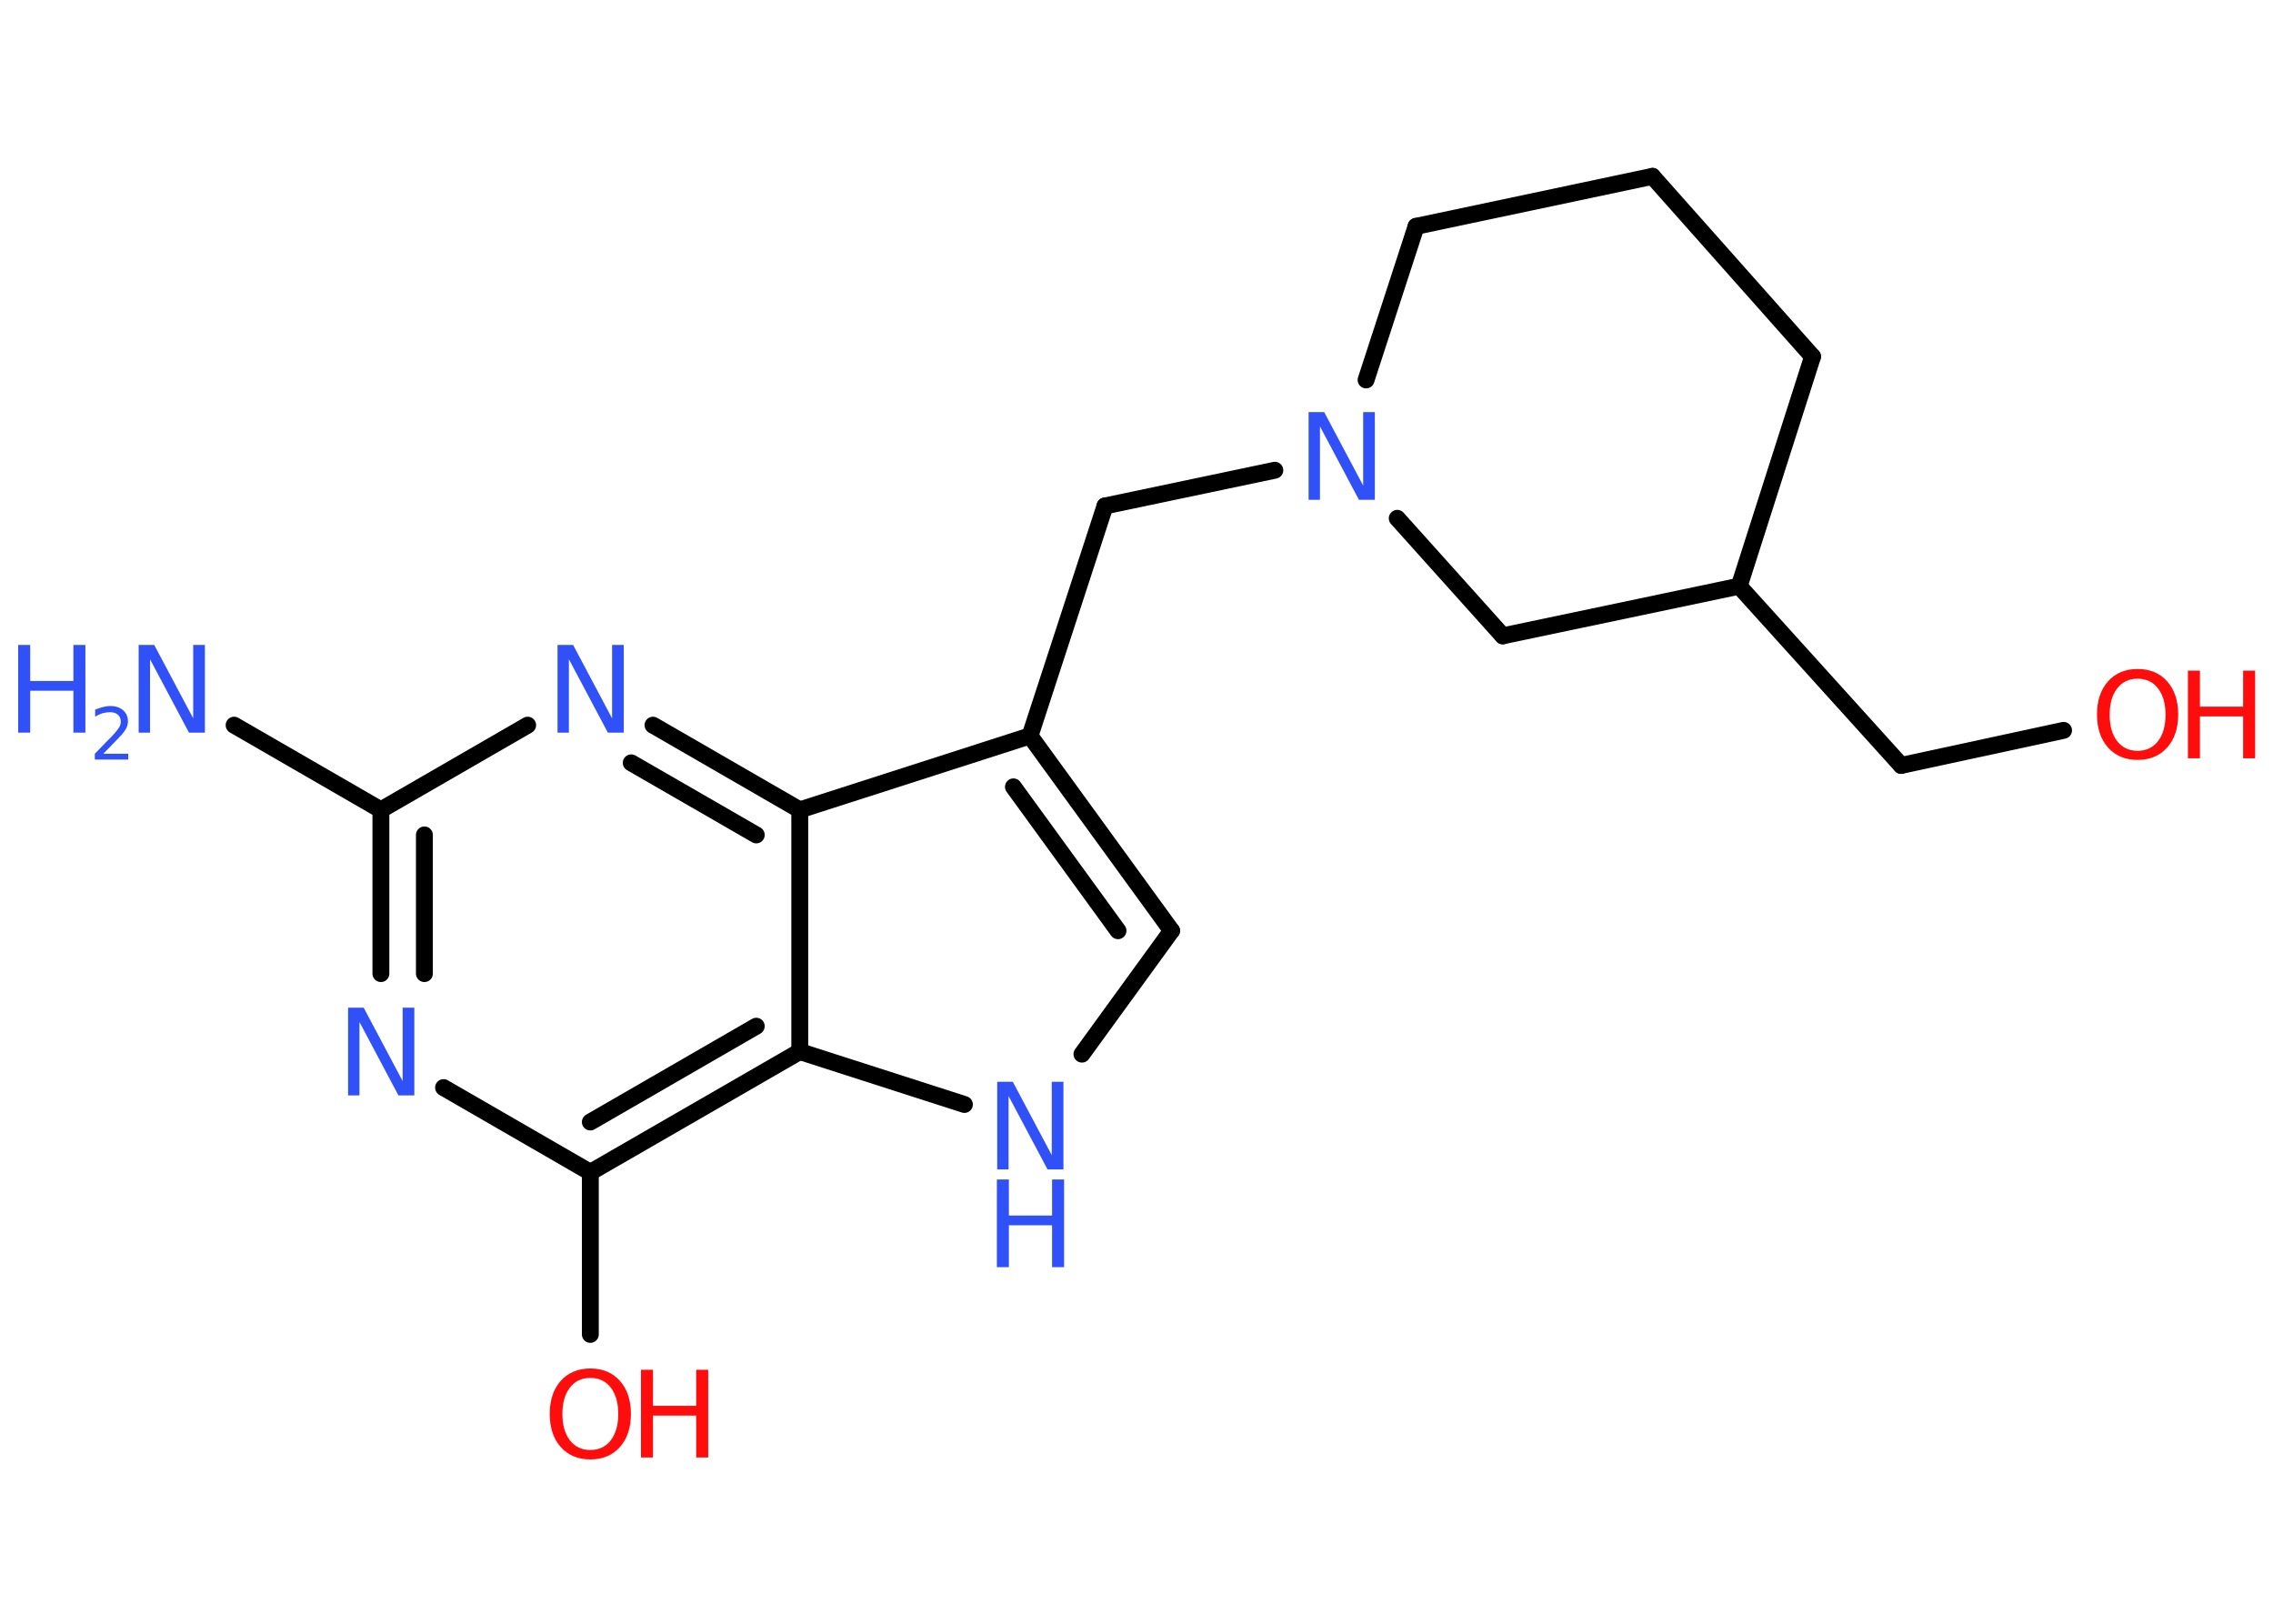 <?xml version='1.0' encoding='UTF-8'?>
<!DOCTYPE svg PUBLIC "-//W3C//DTD SVG 1.1//EN" "http://www.w3.org/Graphics/SVG/1.1/DTD/svg11.dtd">
<svg version='1.2' xmlns='http://www.w3.org/2000/svg' xmlns:xlink='http://www.w3.org/1999/xlink' width='70.0mm' height='50.0mm' viewBox='0 0 70.0 50.0'>
  <desc>Generated by the Chemistry Development Kit (http://github.com/cdk)</desc>
  <g stroke-linecap='round' stroke-linejoin='round' stroke='#000000' stroke-width='.52' fill='#3050F8'>
    <rect x='.0' y='.0' width='70.0' height='50.0' fill='#FFFFFF' stroke='none'/>
    <g id='mol1' class='mol'>
      <line id='mol1bnd1' class='bond' x1='7.21' y1='22.33' x2='11.73' y2='24.94'/>
      <g id='mol1bnd2' class='bond'>
        <line x1='11.73' y1='24.94' x2='11.73' y2='29.98'/>
        <line x1='13.07' y1='25.71' x2='13.07' y2='29.98'/>
      </g>
      <line id='mol1bnd3' class='bond' x1='13.66' y1='33.49' x2='18.18' y2='36.1'/>
      <line id='mol1bnd4' class='bond' x1='18.18' y1='36.1' x2='18.18' y2='41.09'/>
      <g id='mol1bnd5' class='bond'>
        <line x1='18.18' y1='36.1' x2='24.63' y2='32.38'/>
        <line x1='18.18' y1='34.55' x2='23.29' y2='31.6'/>
      </g>
      <line id='mol1bnd6' class='bond' x1='24.63' y1='32.38' x2='29.7' y2='34.01'/>
      <line id='mol1bnd7' class='bond' x1='33.32' y1='32.46' x2='36.08' y2='28.66'/>
      <g id='mol1bnd8' class='bond'>
        <line x1='36.08' y1='28.66' x2='31.72' y2='22.66'/>
        <line x1='34.43' y1='28.66' x2='31.21' y2='24.23'/>
      </g>
      <line id='mol1bnd9' class='bond' x1='31.72' y1='22.66' x2='34.03' y2='15.58'/>
      <line id='mol1bnd10' class='bond' x1='34.03' y1='15.58' x2='39.26' y2='14.48'/>
      <line id='mol1bnd11' class='bond' x1='42.07' y1='11.7' x2='43.61' y2='6.97'/>
      <line id='mol1bnd12' class='bond' x1='43.61' y1='6.97' x2='50.89' y2='5.43'/>
      <line id='mol1bnd13' class='bond' x1='50.89' y1='5.43' x2='55.82' y2='10.98'/>
      <line id='mol1bnd14' class='bond' x1='55.82' y1='10.98' x2='53.56' y2='18.05'/>
      <line id='mol1bnd15' class='bond' x1='53.56' y1='18.05' x2='58.55' y2='23.57'/>
      <line id='mol1bnd16' class='bond' x1='58.55' y1='23.57' x2='63.55' y2='22.49'/>
      <line id='mol1bnd17' class='bond' x1='53.56' y1='18.05' x2='46.28' y2='19.58'/>
      <line id='mol1bnd18' class='bond' x1='43.03' y1='15.96' x2='46.28' y2='19.58'/>
      <line id='mol1bnd19' class='bond' x1='31.72' y1='22.66' x2='24.63' y2='24.94'/>
      <line id='mol1bnd20' class='bond' x1='24.63' y1='32.38' x2='24.63' y2='24.94'/>
      <g id='mol1bnd21' class='bond'>
        <line x1='24.63' y1='24.94' x2='20.11' y2='22.33'/>
        <line x1='23.29' y1='25.71' x2='19.44' y2='23.49'/>
      </g>
      <line id='mol1bnd22' class='bond' x1='11.73' y1='24.94' x2='16.25' y2='22.33'/>
      <g id='mol1atm1' class='atom'>
        <path d='M4.26 19.86h.49l1.2 2.26v-2.26h.36v2.7h-.49l-1.2 -2.26v2.26h-.35v-2.7z' stroke='none'/>
        <path d='M.56 19.86h.37v1.11h1.33v-1.11h.37v2.7h-.37v-1.29h-1.33v1.29h-.37v-2.7z' stroke='none'/>
        <path d='M3.19 23.21h.76v.18h-1.03v-.18q.13 -.13 .34 -.35q.22 -.22 .27 -.28q.1 -.12 .15 -.2q.04 -.08 .04 -.16q.0 -.13 -.09 -.21q-.09 -.08 -.24 -.08q-.1 .0 -.22 .03q-.11 .03 -.24 .11v-.22q.13 -.05 .25 -.08q.11 -.03 .21 -.03q.25 .0 .4 .13q.15 .13 .15 .34q.0 .1 -.04 .19q-.04 .09 -.14 .21q-.03 .03 -.17 .18q-.15 .15 -.41 .42z' stroke='none'/>
      </g>
      <path id='mol1atm3' class='atom' d='M10.71 31.03h.49l1.2 2.26v-2.26h.36v2.7h-.49l-1.2 -2.26v2.26h-.35v-2.7z' stroke='none'/>
      <g id='mol1atm5' class='atom'>
        <path d='M18.18 42.43q-.4 .0 -.63 .3q-.23 .3 -.23 .81q.0 .51 .23 .81q.23 .3 .63 .3q.4 .0 .63 -.3q.23 -.3 .23 -.81q.0 -.51 -.23 -.81q-.23 -.3 -.63 -.3zM18.18 42.14q.57 .0 .91 .38q.34 .38 .34 1.02q.0 .64 -.34 1.02q-.34 .38 -.91 .38q-.57 .0 -.91 -.38q-.34 -.38 -.34 -1.02q.0 -.64 .34 -1.02q.34 -.38 .91 -.38z' stroke='none' fill='#FF0D0D'/>
        <path d='M19.74 42.18h.37v1.11h1.33v-1.11h.37v2.7h-.37v-1.29h-1.33v1.29h-.37v-2.7z' stroke='none' fill='#FF0D0D'/>
      </g>
      <g id='mol1atm7' class='atom'>
        <path d='M30.7 33.31h.49l1.2 2.26v-2.26h.36v2.7h-.49l-1.2 -2.26v2.26h-.35v-2.7z' stroke='none'/>
        <path d='M30.7 36.32h.37v1.11h1.33v-1.11h.37v2.7h-.37v-1.29h-1.33v1.29h-.37v-2.7z' stroke='none'/>
      </g>
      <path id='mol1atm11' class='atom' d='M40.29 12.69h.49l1.2 2.26v-2.26h.36v2.7h-.49l-1.2 -2.26v2.26h-.35v-2.7z' stroke='none'/>
      <g id='mol1atm17' class='atom'>
        <path d='M65.83 20.9q-.4 .0 -.63 .3q-.23 .3 -.23 .81q.0 .51 .23 .81q.23 .3 .63 .3q.4 .0 .63 -.3q.23 -.3 .23 -.81q.0 -.51 -.23 -.81q-.23 -.3 -.63 -.3zM65.83 20.6q.57 .0 .91 .38q.34 .38 .34 1.02q.0 .64 -.34 1.02q-.34 .38 -.91 .38q-.57 .0 -.91 -.38q-.34 -.38 -.34 -1.02q.0 -.64 .34 -1.02q.34 -.38 .91 -.38z' stroke='none' fill='#FF0D0D'/>
        <path d='M67.38 20.65h.37v1.11h1.33v-1.11h.37v2.7h-.37v-1.29h-1.33v1.29h-.37v-2.7z' stroke='none' fill='#FF0D0D'/>
      </g>
      <path id='mol1atm20' class='atom' d='M17.16 19.86h.49l1.2 2.26v-2.26h.36v2.7h-.49l-1.2 -2.26v2.26h-.35v-2.7z' stroke='none'/>
    </g>
  </g>
</svg>
